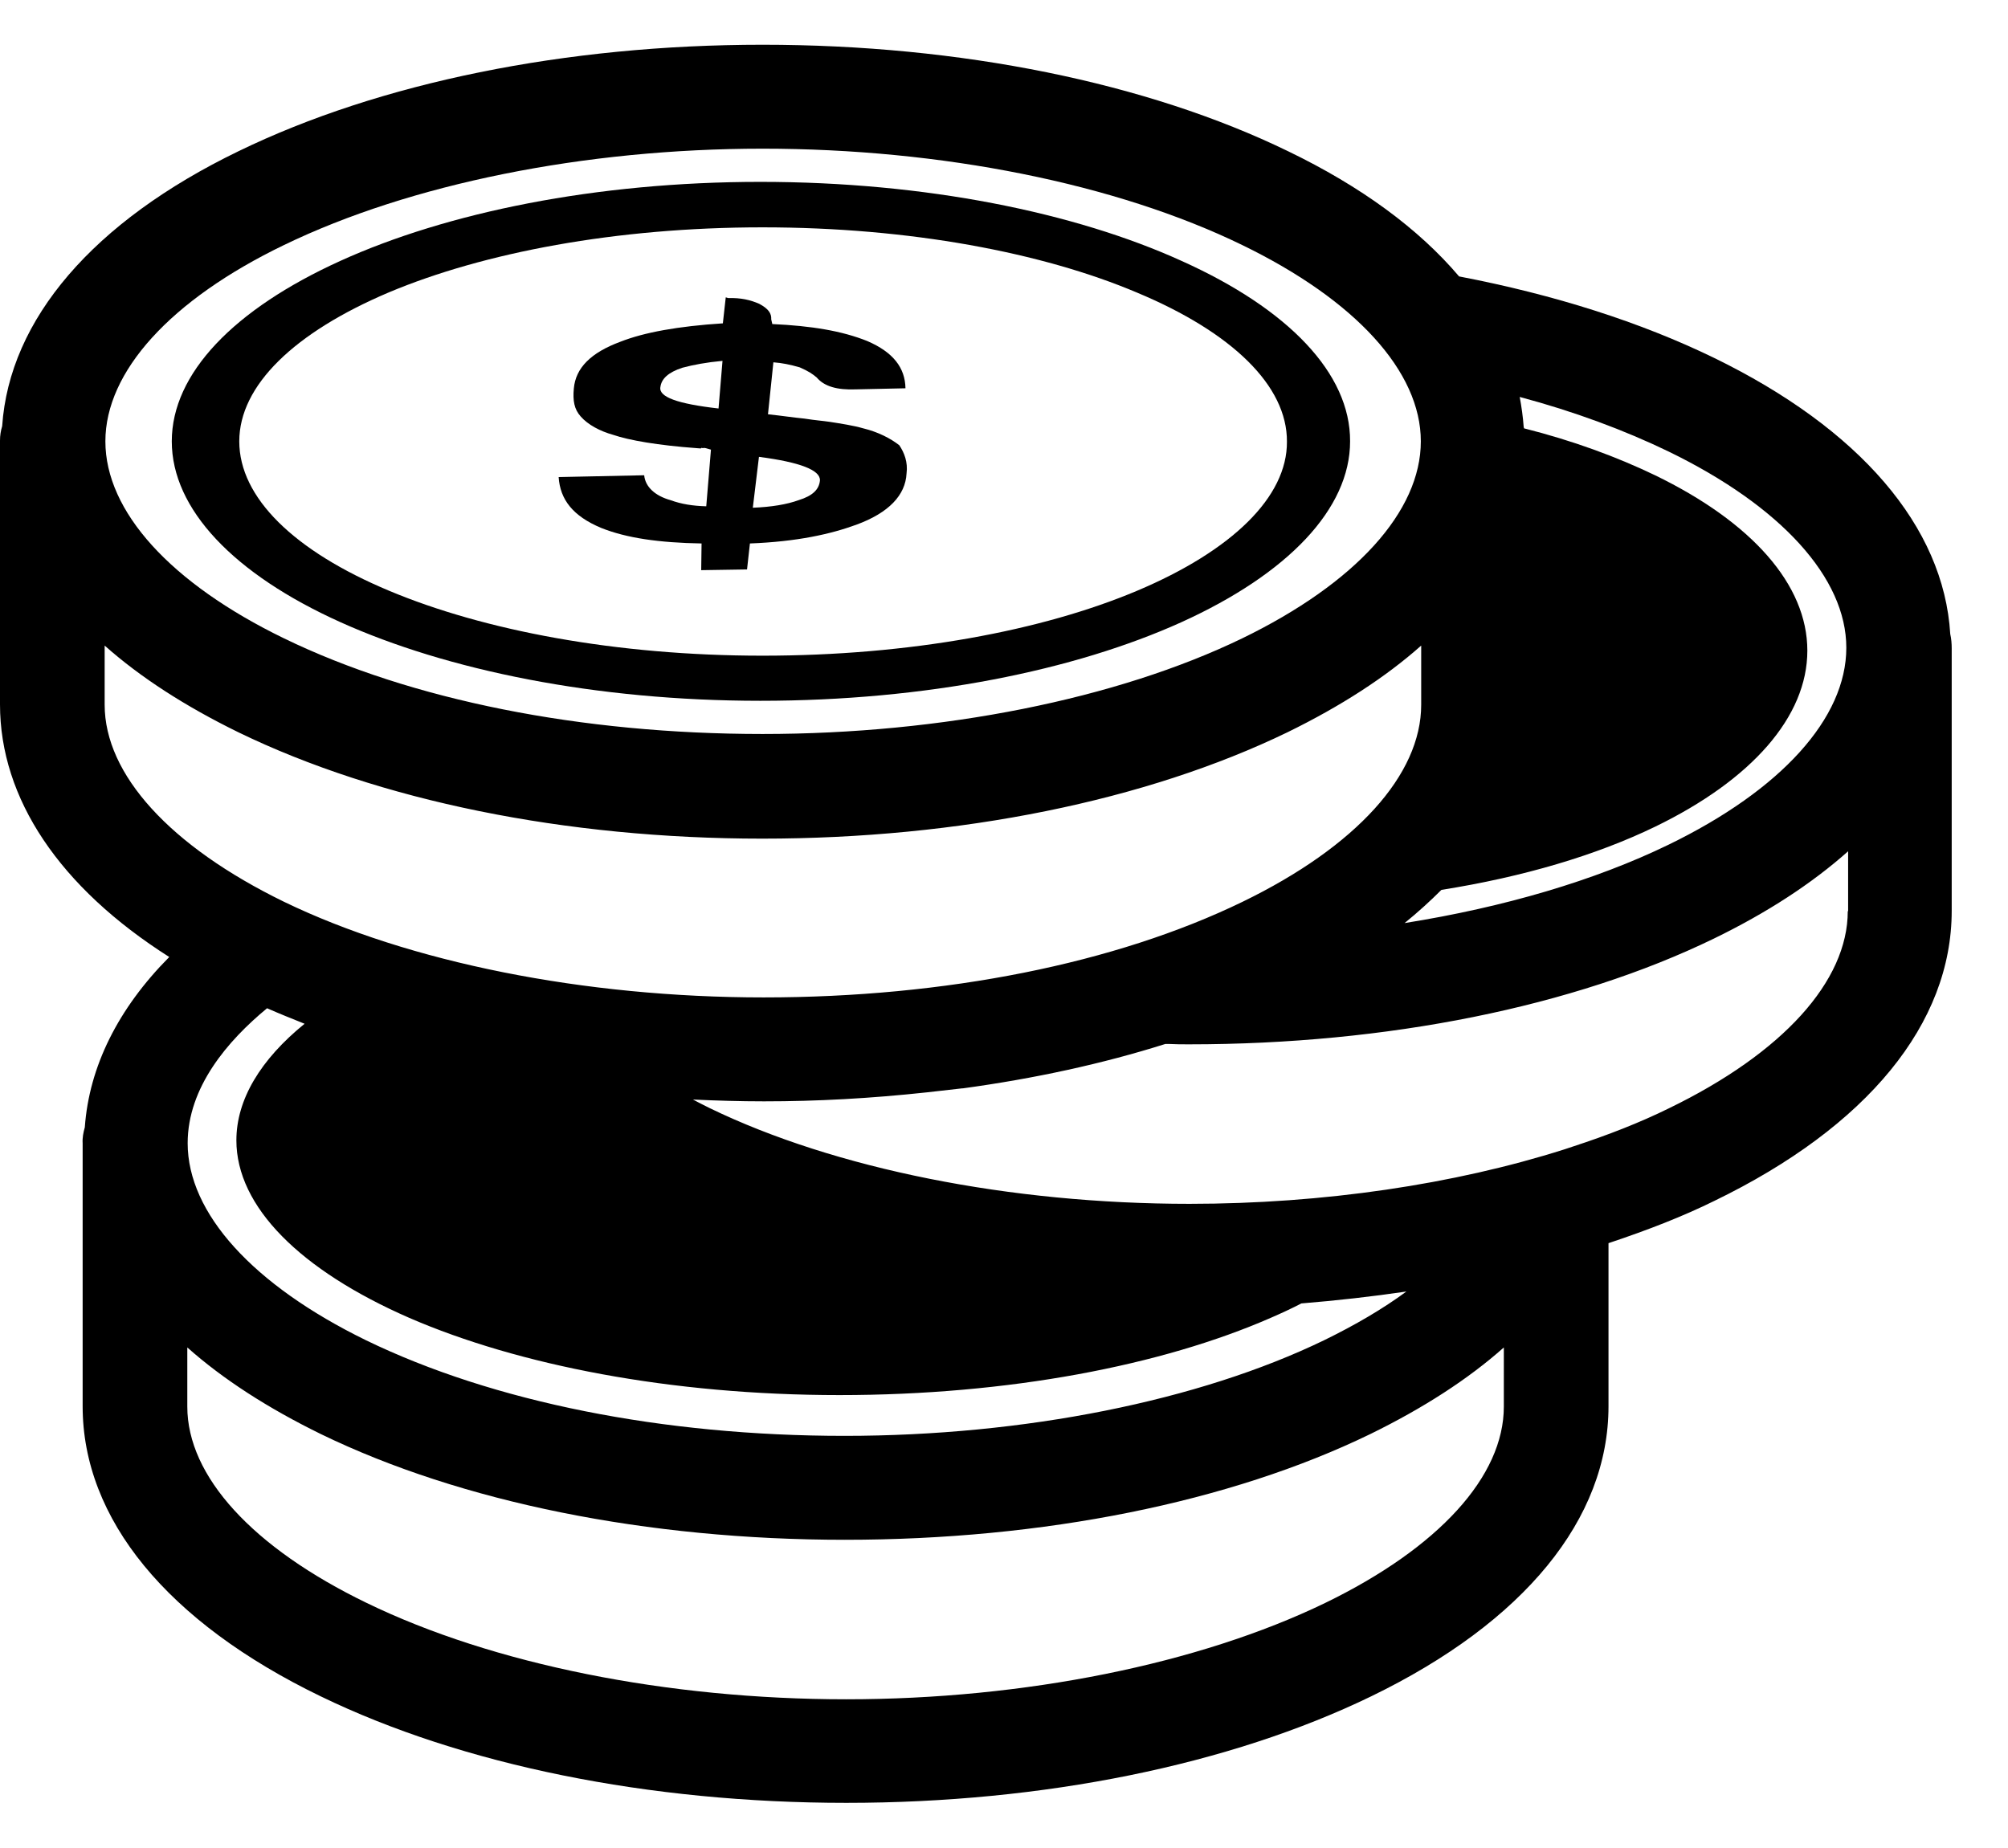 <?xml version="1.0" encoding="utf-8"?>
<!-- Generator: Adobe Illustrator 21.1.0, SVG Export Plug-In . SVG Version: 6.00 Build 0)  -->
<svg version="1.1" id="_x33_2" xmlns="http://www.w3.org/2000/svg" xmlns:xlink="http://www.w3.org/1999/xlink" x="0px" y="0px"
	 viewBox="0 0 556.4 512" style="enable-background:new 0 0 556.4 512;" xml:space="preserve">
<g id="_x33_2_1_">
	<path d="M540.4,175.7c-1.8-29.8-25.1-56.9-65.6-76.6c-20.2-9.8-43.9-17.4-70.5-22.5c-11.2-13.2-27.1-24.9-47.4-34.7
		c-39.1-19-90.8-29.5-145.6-29.5l0,0c-54.5,0-106.1,10.5-145.2,29.5C25.8,61.4,2.6,88.5,0.6,118.1c-0.4,1.3-0.6,2.6-0.6,4v73.1
		c0,26.1,16.5,50.7,46.9,70c-14.2,14.3-22.2,30.4-23.4,47.2c-0.4,1.4-0.7,2.9-0.6,4.4v72.9c0,31.2,23.4,59.8,66,80.4
		c39.2,19,90.9,29.5,145.6,29.5c54.6,0,106.2-10.5,145.4-29.5c42.5-20.6,65.8-49.2,65.8-80.4v-45.2c11.1-3.7,20.8-7.5,29.3-11.7
		c42.5-20.6,65.8-49.2,65.8-80.4v-72.8C540.8,178.4,540.7,177,540.4,175.7z M462.3,125.1c31.3,15.2,49.3,35.1,49.3,54.4
		c0,19.5-18,39.4-49.3,54.6c-20.4,9.9-45.5,17.3-73.1,21.7c3.7-3,7.1-6.1,10.2-9.2c22.7-3.6,42.9-9.6,59.2-17.5
		c26.8-13,42.2-30.5,42.2-48.8s-15.4-35.6-42.2-48.6c-10.6-5.1-22.8-9.6-36.3-13c0-0.1-0.1-0.3-0.1-0.4c-0.2-2.8-0.6-5.6-1.1-8.3
		C436.1,114,450.1,119.2,462.3,125.1z M78.7,67.9c34.9-16.9,83.2-26.7,132.6-26.7c49.6,0,98,9.7,132.9,26.7
		c31.5,15.3,49.5,35.1,49.5,54.4c0,19.4-18,39.3-49.5,54.6c-34.7,16.8-83.1,26.5-132.9,26.5c-50.3,0-97.4-9.4-132.6-26.5
		c-31.5-15.3-49.5-35.2-49.5-54.6C29.2,103,47.2,83.1,78.7,67.9z M29,195.3v-16.4c9.9,8.8,22.3,16.8,37,24
		c39.1,19,90.7,29.5,145.2,29.5c54.7,0,106.4-10.5,145.6-29.5c14.7-7.2,27.1-15.2,37-24v16.4c0,19.4-18,39.3-49.5,54.6
		c-35.2,17.1-82.3,26.5-132.7,26.5c-49.7,0-98.2-9.7-132.9-26.5C47.1,234.5,29,214.6,29,195.3z M113.4,365.2
		c30.2,13.1,72.5,21.4,119.2,21.4c46.9,0,89.3-8.2,119.5-21.4c3-1.3,5.8-2.6,8.5-4c9.8-0.8,19.6-1.9,29.1-3.3
		c-6.5,4.8-14.2,9.3-22.8,13.5c-34.7,16.8-83.1,26.5-132.9,26.5c-50.3,0-97.4-9.4-132.6-26.5C70.1,356.1,52,336.2,52,316.8
		c0-15.5,11.1-28.4,22-37.4c3.4,1.5,6.9,2.9,10.4,4.3c-12.2,9.9-18.9,21-18.9,32.3C65.5,334.4,83.2,352,113.4,365.2z M416.7,389.8
		c0,19.3-18,39.1-49.5,54.4c-34.9,16.9-83.3,26.7-132.7,26.7c-49.5,0-97.9-9.7-132.9-26.7c-31.6-15.3-49.7-35.1-49.7-54.4v-16.4
		c9.9,8.8,22.3,16.8,37,24c38.9,18.9,90.5,29.3,145.2,29.3c55,0,106.7-10.4,145.6-29.3c14.7-7.2,27.1-15.2,37-24V389.8z M512,252.5
		c0,19.4-18,39.3-49.5,54.6c-8.1,4-17.1,7.5-26.6,10.6l-2.4,0.8c-30.5,9.7-66.8,15.1-103.9,15.1c-49.7,0-98.2-9.7-132.9-26.5
		c-1.6-0.8-3.2-1.6-4.7-2.4c6.5,0.3,13.1,0.5,19.7,0.5c14.7,0,29.5-0.8,45.2-2.5l9.7-1.1h0.2c19.8-2.7,38.7-6.8,56.1-12.3
		c0.4,0,0.7,0,1.1,0c1.8,0.1,3.6,0.1,5.5,0.1c54.9,0,106.5-10.4,145.4-29.3c14.8-7.2,27.2-15.3,37.2-24.2v16.6H512z"/>
	<path d="M249.2,123.4c-2.4-1.9-5.9-3.7-10-4.7c-2.8-0.8-6.1-1.3-9.3-1.8c-2-0.3-3.8-0.4-7-0.9c-3.1-0.3-6.3-0.8-10.1-1.2l1.5-14.4
		c2.5,0.2,4.5,0.6,7.3,1.4c2.5,1.1,3.5,1.8,4.7,2.8c2.1,2.5,5.7,3.5,10.8,3.3l13.8-0.3c-0.1-5.7-3.4-10-10.6-13.1
		c-7-2.8-15.4-4.2-26.3-4.7l-0.3-1.3c0.1-1.6-0.7-2.9-3.3-4.3c-2.5-1.1-5.1-1.7-8.6-1.6l-0.7-0.2l-0.8,7.2
		c-12.4,0.8-21.8,2.5-28.4,5.1c-8.1,3-12.4,7.2-12.9,13c-0.3,3.3,0.1,5.7,1.9,7.7c2,2.3,5.4,4.1,9,5.1c4.4,1.5,12.3,2.9,23.3,3.7
		c0.5,0,1.3,0.2,1.1-0.1c0.7,0.2,0.6-0.1,1.3,0.1l0.7,0.2l0.7,0.2l-1.3,15.7c-3.7-0.1-6.9-0.6-9.9-1.7c-4.3-1.2-7-3.7-7.3-6.9
		l-23.7,0.5c0.4,6.2,3.9,10.8,11.8,14.1c7,2.8,16,4.1,27.8,4.3l-0.1,7.4l12.7-0.2l0.8-7.2c13.1-0.5,22.4-2.6,29.5-5.2
		c9-3.3,13.6-8.2,13.9-14.2C251.6,128.1,250.6,125.5,249.2,123.4z M199.1,113.2c-11.4-1.3-16.7-3.2-16.1-6c0.3-2.2,2.1-4,6.1-5.3
		c3-0.8,6.7-1.5,11.1-1.9L199.1,113.2z M221.3,138.6c-3.3,1.2-7.6,1.9-12.7,2.1l1.7-14.1c11.5,1.5,17,3.7,16.9,6.5
		C227,135.6,225.2,137.4,221.3,138.6z"/>
	<path d="M327.4,72.3c-29.5-13.4-70.9-21.9-116.7-21.9c-45.6,0-86.9,8.5-116.4,21.9c-29.5,13.4-46.7,31.2-46.7,50
		s17.2,36.8,46.7,50.1c29.5,13.3,70.7,21.8,116.4,21.8c45.8,0,87.1-8.4,116.7-21.8c29.5-13.4,46.7-31.4,46.7-50.1
		C374.2,103.5,357,85.6,327.4,72.3z M315.1,163.7c-26.3,11.1-63.1,18-103.8,18c-40.6,0-77.3-7-103.5-18
		c-26.3-11-41.5-25.8-41.5-41.4c0-15.5,15.3-30.2,41.5-41.3C134,70,170.7,63,211.3,63c40.8,0,77.6,7,103.8,18.1
		c26.3,11,41.6,25.8,41.5,41.3C356.7,137.7,341.4,152.6,315.1,163.7z"/>
</g>
</svg>

